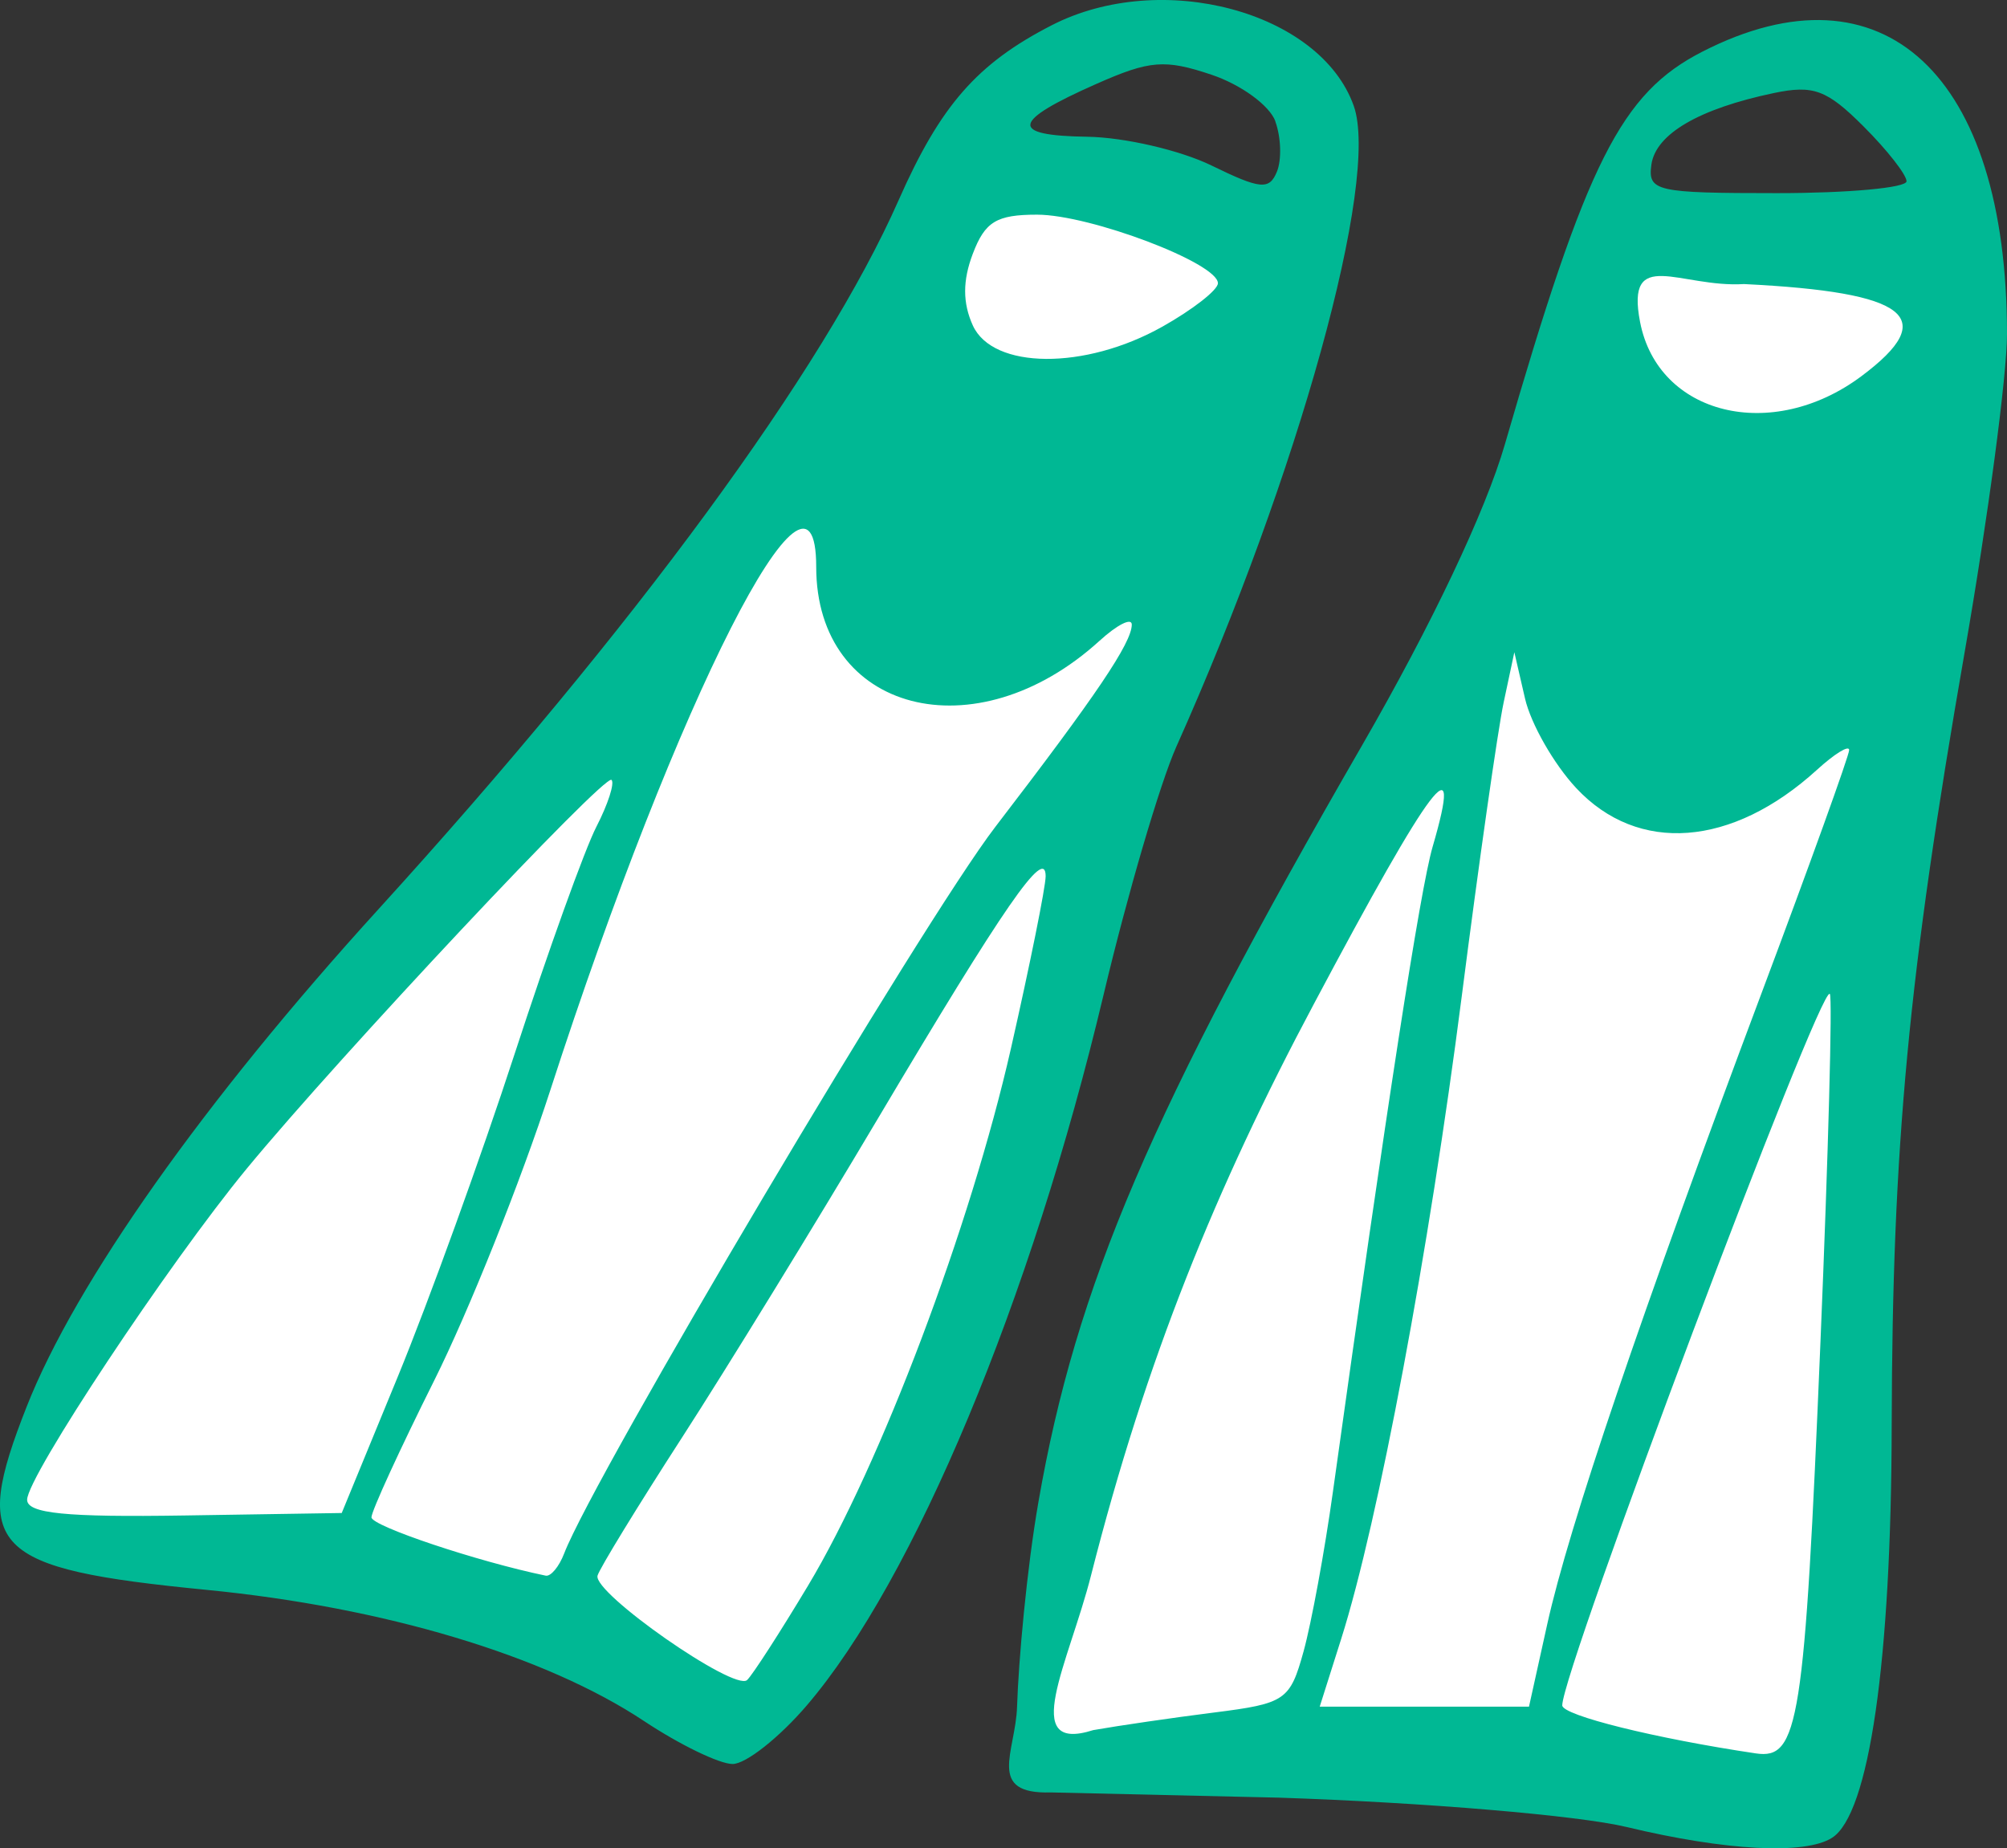<?xml version="1.0" ?><svg height="149.589mm" viewBox="0 0 162.429 149.589" width="162.429mm" xmlns="http://www.w3.org/2000/svg">
    <rect x="0" y="0" width="162.429" height="149.589" fill="#333333" stroke="none"/>
    <path d="m 7599.6,1436.286 c -1.534,0 -2.713,0.17 -3.262,0.569 -2.51,1.823 -10.041,15.661 -14.634,20.59 -4.593,4.929 -24.276,33.452 -32.692,40.949 -8.415,7.497 -28.327,36.045 -30.324,39.126 -1.997,3.081 -1.883,6.803 -0.342,7.805 0,0 17.458,0.924 20.825,2.079 3.366,1.155 36.115,12.451 36.115,12.451 0,0 7.332,-7.522 12.666,-15.738 5.335,-8.216 14.292,-42.182 16.374,-51.373 2.083,-9.191 15.547,-49.267 12.866,-52.04 -2.095,-2.166 -12.112,-4.411 -17.592,-4.42 z m 51.538,2.958 c -1.429,0 -2.616,0.109 -3.422,0.358 0.285,0.591 -3.423,14.274 -5.99,20.564 -2.567,6.29 -14.892,28.164 -22.965,40.025 -8.073,11.861 -16.688,45.57 -18.942,54.658 -2.254,9.089 2.111,9.936 6.418,9.063 4.308,-0.873 43.904,1.925 51.435,3.26 7.531,1.335 6.076,-4.467 7.103,-8.703 1.027,-4.236 3.224,-50.961 2.967,-58.535 -0.257,-7.574 5.876,-57.688 5.876,-57.688 0,0 -14.764,-3.016 -22.48,-3.002 z" fill="#FFFFFF" paint-order="markers stroke fill" transform="translate(-156.637,220.777) translate(-7359.173,-1642.067)"/>
    <path d="m 7647.469,1569.159 c -3.897,-0.937 -16.299,-1.984 -28.157,-2.379 l -18.451,-0.423 c -5.261,0.161 -2.854,-3.282 -2.739,-6.943 0.116,-3.661 0.78,-11.124 1.732,-16.579 3.047,-17.476 9.067,-31.554 26.185,-61.211 5.648,-9.792 9.989,-18.943 11.566,-24.383 6.625,-22.895 9.4,-28.409 15.995,-31.778 14.61,-7.466 24.639,1.84 24.639,22.867 0,3.338 -1.544,14.938 -3.433,25.777 -4.542,26.081 -5.849,39.932 -5.898,62.501 -0.03,19.169 -1.827,31.519 -4.832,33.424 -2.185,1.387 -8.606,1.049 -16.607,-0.873 z m 15.673,-39.255 c 0.638,-15.274 0.981,-27.953 0.757,-28.176 -0.774,-0.774 -21.654,54.753 -21.654,57.584 0,0.808 7.541,2.678 15.673,3.887 3.469,0.515 3.937,-2.449 5.224,-33.295 z m -49.067,29.985 c 5.773,-0.73 6.139,-0.981 7.238,-4.958 0.635,-2.304 1.705,-8.116 2.373,-12.915 4.348,-31.181 7.06,-48.725 8.067,-52.189 2.531,-8.678 0,-5.369 -9.598,12.695 -7.922,14.868 -13.603,28.795 -18.046,46.27 -1.8,7.081 -5.849,14.441 0.175,12.522 2.04,-0.361 6.444,-1.003 9.791,-1.426 z m 26.956,-7.149 c 1.738,-7.865 7.543,-24.953 17.352,-51.095 3.896,-10.381 7.082,-19.224 7.082,-19.651 0,-0.427 -1.175,0.295 -2.61,1.604 -6.869,6.255 -14.475,6.832 -19.477,1.477 -1.807,-1.933 -3.674,-5.199 -4.147,-7.257 l -0.863,-3.742 -0.865,4.064 c -0.474,2.235 -2.005,12.946 -3.394,23.802 -2.639,20.571 -6.753,42.511 -9.745,51.959 l -1.748,5.515 h 8.469 8.468 z m 25.422,-101.001 c 6.395,-4.773 3.804,-6.805 -9.496,-7.459 -5.165,0.315 -9.599,-3.068 -8.415,3.063 1.454,7.549 10.663,9.808 17.911,4.396 z m 3.656,-15.778 c 0,-0.528 -1.566,-2.529 -3.485,-4.446 -2.959,-2.959 -4.055,-3.366 -7.257,-2.694 -6.063,1.273 -9.552,3.31 -9.907,5.789 -0.296,2.162 0.345,2.311 10.157,2.311 5.773,0 10.492,-0.432 10.492,-0.96 z m -102.174,124.621 c -7.988,-5.304 -21.028,-9.215 -35.414,-10.62 -17.494,-1.71 -19.083,-3.332 -14.545,-14.845 3.953,-10.03 14.354,-24.737 28.477,-40.258 20.728,-22.785 36.033,-43.645 42.079,-57.357 3.393,-7.685 6.355,-11.07 12.404,-14.173 8.867,-4.545 21.71,-1.115 24.432,6.521 2.129,5.981 -4.434,29.695 -14.36,51.884 -1.31,2.935 -3.956,11.952 -5.878,20.039 -5.872,24.713 -15.341,47.397 -24.02,57.537 -2.238,2.613 -4.94,4.748 -6.01,4.746 -1.066,0 -4.292,-1.566 -7.165,-3.474 z m 13.27,-10.96 c 5.865,-9.768 13.152,-29.066 16.424,-43.486 1.537,-6.776 2.801,-13.044 2.807,-13.928 0,-2.476 -3.36,2.4 -13.573,19.605 -5.118,8.621 -12.25,20.237 -15.851,25.812 -3.601,5.576 -6.681,10.609 -6.842,11.185 -0.395,1.392 11.088,9.406 12.105,8.45 0.438,-0.41 2.656,-3.847 4.93,-7.637 z m -19.738,-2.601 c 2.426,-6.323 29.056,-51.202 34.901,-58.816 8.172,-10.648 11.029,-14.882 11.039,-16.363 0,-0.59 -1.172,0 -2.607,1.306 -10.051,9.155 -22.933,5.795 -22.933,-5.981 0,-11.509 -11.247,10.623 -21.509,42.322 -2.376,7.344 -6.609,17.928 -9.403,23.521 -2.794,5.593 -5.082,10.58 -5.082,11.082 0,0.706 8.6,3.585 14.1,4.72 0.412,0.085 1.083,-0.722 1.494,-1.792 z m -13.464,-14.309 c 2.495,-6.067 6.75,-17.823 9.456,-26.125 2.705,-8.302 5.684,-16.58 6.622,-18.395 0.934,-1.815 1.484,-3.518 1.221,-3.783 -0.537,-0.536 -22.045,22.386 -29.526,31.467 -6.326,7.68 -17.77,24.932 -17.77,26.792 0,1.113 3.117,1.424 12.731,1.274 l 12.73,-0.2 z m 61.863,-84.974 c 2.481,-1.395 4.512,-2.981 4.512,-3.525 0,-1.629 -10.344,-5.55 -14.64,-5.55 -3.281,0 -4.209,0.566 -5.196,3.16 -0.83,2.18 -0.827,3.981 0,5.806 1.622,3.564 9.08,3.617 15.32,0.109 z m 9.166,-16.622 c -0.461,-1.282 -2.778,-2.975 -5.174,-3.779 -3.778,-1.267 -4.99,-1.171 -9.308,0.739 -6.905,3.054 -7.102,4.188 -0.75,4.281 2.998,0.044 7.52,1.089 10.048,2.322 3.973,1.94 4.69,2.007 5.306,0.501 0.391,-0.958 0.335,-2.787 -0.132,-4.064 z" fill="#00B894" transform="translate(-156.637,220.777) translate(-7359.173,-1642.067)"/>
</svg>